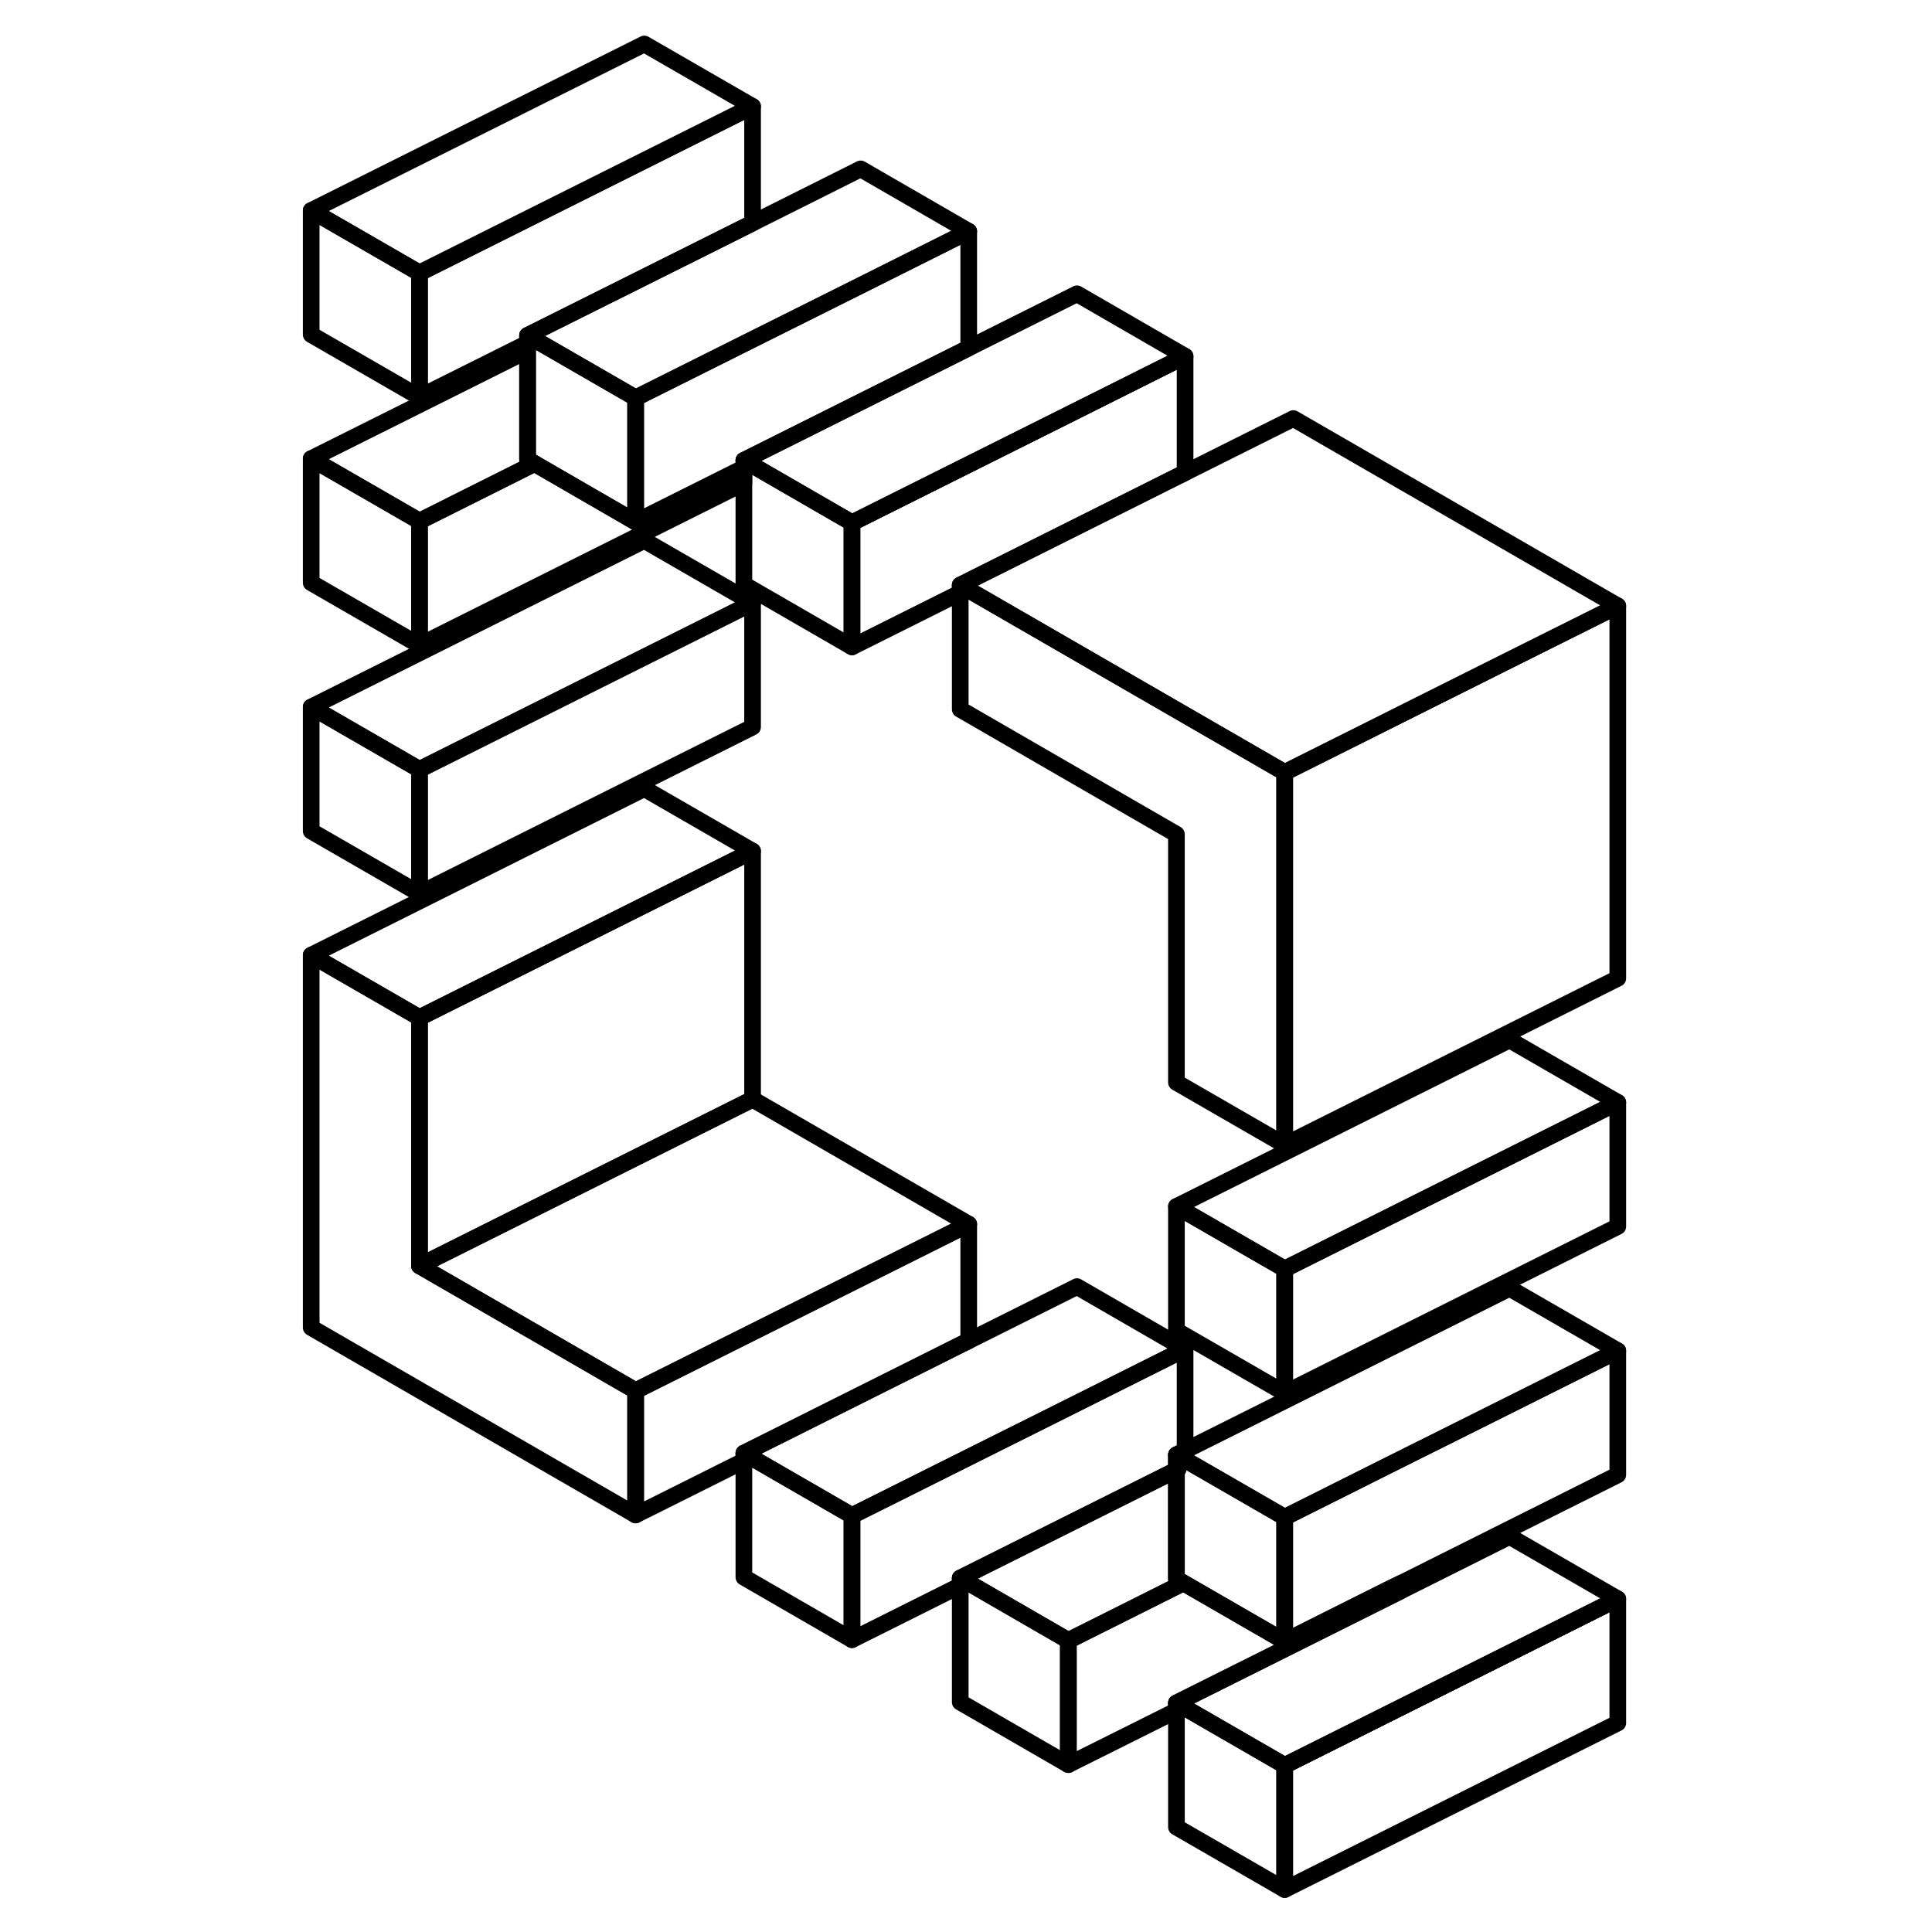 <svg width="48" height="48" viewBox="0 0 84 116" fill="none" xmlns="http://www.w3.org/2000/svg" stroke-width="1px"
     stroke-linecap="round" stroke-linejoin="round">
    <path d="M9.185 76V61.1L2.685 57.35V79.71L22.165 90.96V83.5L9.185 76ZM2.685 42.45V49.9L9.185 53.65V46.2L2.685 42.45ZM2.685 27.54V34.99L9.185 38.74V31.29L2.685 27.54ZM54.635 88.15V88.26L54.734 88.21L54.635 88.15Z" stroke="currentColor" stroke-linejoin="round"/>
    <path d="M35.154 91V98.45L28.664 94.7V87.25L29.094 87.5L35.154 91Z" stroke="currentColor" stroke-linejoin="round"/>
    <path d="M48.144 98.5V105.95L41.654 102.2V94.75L42.074 94.99L48.144 98.5Z" stroke="currentColor" stroke-linejoin="round"/>
    <path d="M61.135 106V113.45L54.635 109.7V102.25L55.055 102.49L61.135 106Z" stroke="currentColor" stroke-linejoin="round"/>
    <path d="M61.135 91.1V98.55L55.055 95.04L54.635 94.8V88.26L54.735 88.21L54.635 88.15V87.35L55.155 87.65L55.485 87.84L61.135 91.1Z" stroke="currentColor" stroke-linejoin="round"/>
    <path d="M61.135 76.19V83.64L54.635 79.89V72.44L61.135 76.19Z" stroke="currentColor" stroke-linejoin="round"/>
    <path d="M61.134 46.38V68.74L54.634 64.99V50.09L41.654 42.59V35.13L42.084 35.38L61.134 46.38Z" stroke="currentColor" stroke-linejoin="round"/>
    <path d="M22.165 23.89V31.34L16.095 27.83L15.675 27.59V20.14L16.095 20.38L16.515 20.63L22.165 23.89Z" stroke="currentColor" stroke-linejoin="round"/>
    <path d="M9.185 16.39V23.84L2.685 20.09V12.64L9.185 16.39Z" stroke="currentColor" stroke-linejoin="round"/>
    <path d="M28.665 28.09V29L9.185 38.74V31.29L16.095 27.83L22.165 31.34L28.345 28.25L28.665 28.09Z" stroke="currentColor" stroke-linejoin="round"/>
    <path d="M29.185 36.2L9.185 46.2L2.685 42.45L22.685 32.45L29.185 36.2Z" stroke="currentColor" stroke-linejoin="round"/>
    <path d="M29.185 51.1L9.185 61.1L2.685 57.35L22.685 47.35L29.185 51.1Z" stroke="currentColor" stroke-linejoin="round"/>
    <path d="M29.185 51.1V66L9.185 76V61.1L29.185 51.1Z" stroke="currentColor" stroke-linejoin="round"/>
    <path d="M42.165 73.5L35.245 76.96L22.165 83.5L9.185 76L29.185 66L42.165 73.5Z" stroke="currentColor" stroke-linejoin="round"/>
    <path d="M55.154 81L48.664 84.25L35.154 91L29.094 87.5L28.664 87.25L41.734 80.71L42.164 80.5L48.664 77.25L55.154 81Z" stroke="currentColor" stroke-linejoin="round"/>
    <path d="M68.144 95.05V95.5L67.725 95.71L54.635 102.25V102.71L48.145 105.95V98.5L55.055 95.04L61.135 98.55L67.305 95.46L68.144 95.05Z" stroke="currentColor" stroke-linejoin="round"/>
    <path d="M81.135 96V103.45L61.135 113.45V106L81.135 96Z" stroke="currentColor" stroke-linejoin="round"/>
    <path d="M81.135 96L61.135 106L55.055 102.49L54.635 102.25L67.725 95.71L68.145 95.5L74.635 92.25L81.135 96Z" stroke="currentColor" stroke-linejoin="round"/>
    <path d="M81.135 81.1V88.55L68.145 95.05L67.305 95.46L61.135 98.55V91.1L61.655 90.84L67.305 88.01L74.635 84.35L81.135 81.1Z" stroke="currentColor" stroke-linejoin="round"/>
    <path d="M81.135 66.19V73.64L61.135 83.64V76.19L81.135 66.19Z" stroke="currentColor" stroke-linejoin="round"/>
    <path d="M81.135 36.38V58.74L61.135 68.74V46.38L74.205 39.84L81.135 36.38Z" stroke="currentColor" stroke-linejoin="round"/>
    <path d="M55.154 21.39V28.38L54.724 28.59L41.654 35.13V35.59L35.154 38.84V31.39L48.664 24.64L55.154 21.39Z" stroke="currentColor" stroke-linejoin="round"/>
    <path d="M55.154 21.39L48.664 24.64L35.154 31.39L29.184 27.94L29.084 27.88L28.664 27.64L29.184 27.38L41.744 21.1L42.164 20.89L48.664 17.64L55.154 21.39Z" stroke="currentColor" stroke-linejoin="round"/>
    <path d="M42.165 13.89L35.675 17.14L28.345 20.8L22.685 23.63L22.165 23.89L16.515 20.63L16.095 20.38L15.675 20.14L28.765 13.6L29.185 13.39L35.675 10.14L42.165 13.89Z" stroke="currentColor" stroke-linejoin="round"/>
    <path d="M29.185 6.39V13.39L28.765 13.6L15.675 20.14V20.6L9.185 23.84V16.39L29.185 6.39Z" stroke="currentColor" stroke-linejoin="round"/>
    <path d="M29.185 6.39L9.185 16.39L2.685 12.64L22.685 2.64L29.185 6.39Z" stroke="currentColor" stroke-linejoin="round"/>
    <path d="M42.164 13.89V20.89L41.744 21.1L29.184 27.38L28.664 27.64V28.09L28.344 28.25L22.164 31.34V23.89L22.684 23.63L28.344 20.8L35.674 17.14L42.164 13.89Z" stroke="currentColor" stroke-linejoin="round"/>
    <path d="M35.154 31.39V38.84L28.664 35.09V27.64L29.084 27.88L29.184 27.94L35.154 31.39Z" stroke="currentColor" stroke-linejoin="round"/>
    <path d="M81.134 36.38L74.204 39.84L61.134 46.38L42.084 35.38L41.654 35.13L54.724 28.59L55.154 28.38L61.654 25.13L81.134 36.38Z" stroke="currentColor" stroke-linejoin="round"/>
    <path d="M16.095 27.83L9.185 31.29L2.685 27.54L15.675 21.05V27.59L16.095 27.83Z" stroke="currentColor" stroke-linejoin="round"/>
    <path d="M29.185 36.2V43.65L9.185 53.65V46.2L29.185 36.2Z" stroke="currentColor" stroke-linejoin="round"/>
    <path d="M42.164 73.5V80.5L41.734 80.71L28.664 87.25V87.71L22.164 90.96V83.5L35.244 76.96L42.164 73.5Z" stroke="currentColor" stroke-linejoin="round"/>
    <path d="M55.154 81V87.09L54.634 87.35V88.26L41.654 94.75V95.2L35.154 98.45V91L48.664 84.25L55.154 81Z" stroke="currentColor" stroke-linejoin="round"/>
    <path d="M81.135 66.19L61.135 76.19L54.635 72.44L74.635 62.44L81.135 66.19Z" stroke="currentColor" stroke-linejoin="round"/>
    <path d="M81.135 81.1L74.635 84.35L67.305 88.01L61.655 90.84L61.135 91.1L55.485 87.84L55.155 87.65L54.635 87.35L74.635 77.35L81.135 81.1Z" stroke="currentColor" stroke-linejoin="round"/>
    <path d="M55.054 95.04L48.144 98.5L42.074 94.99L41.654 94.75L54.634 88.26V94.8L55.054 95.04Z" stroke="currentColor" stroke-linejoin="round"/>
</svg>